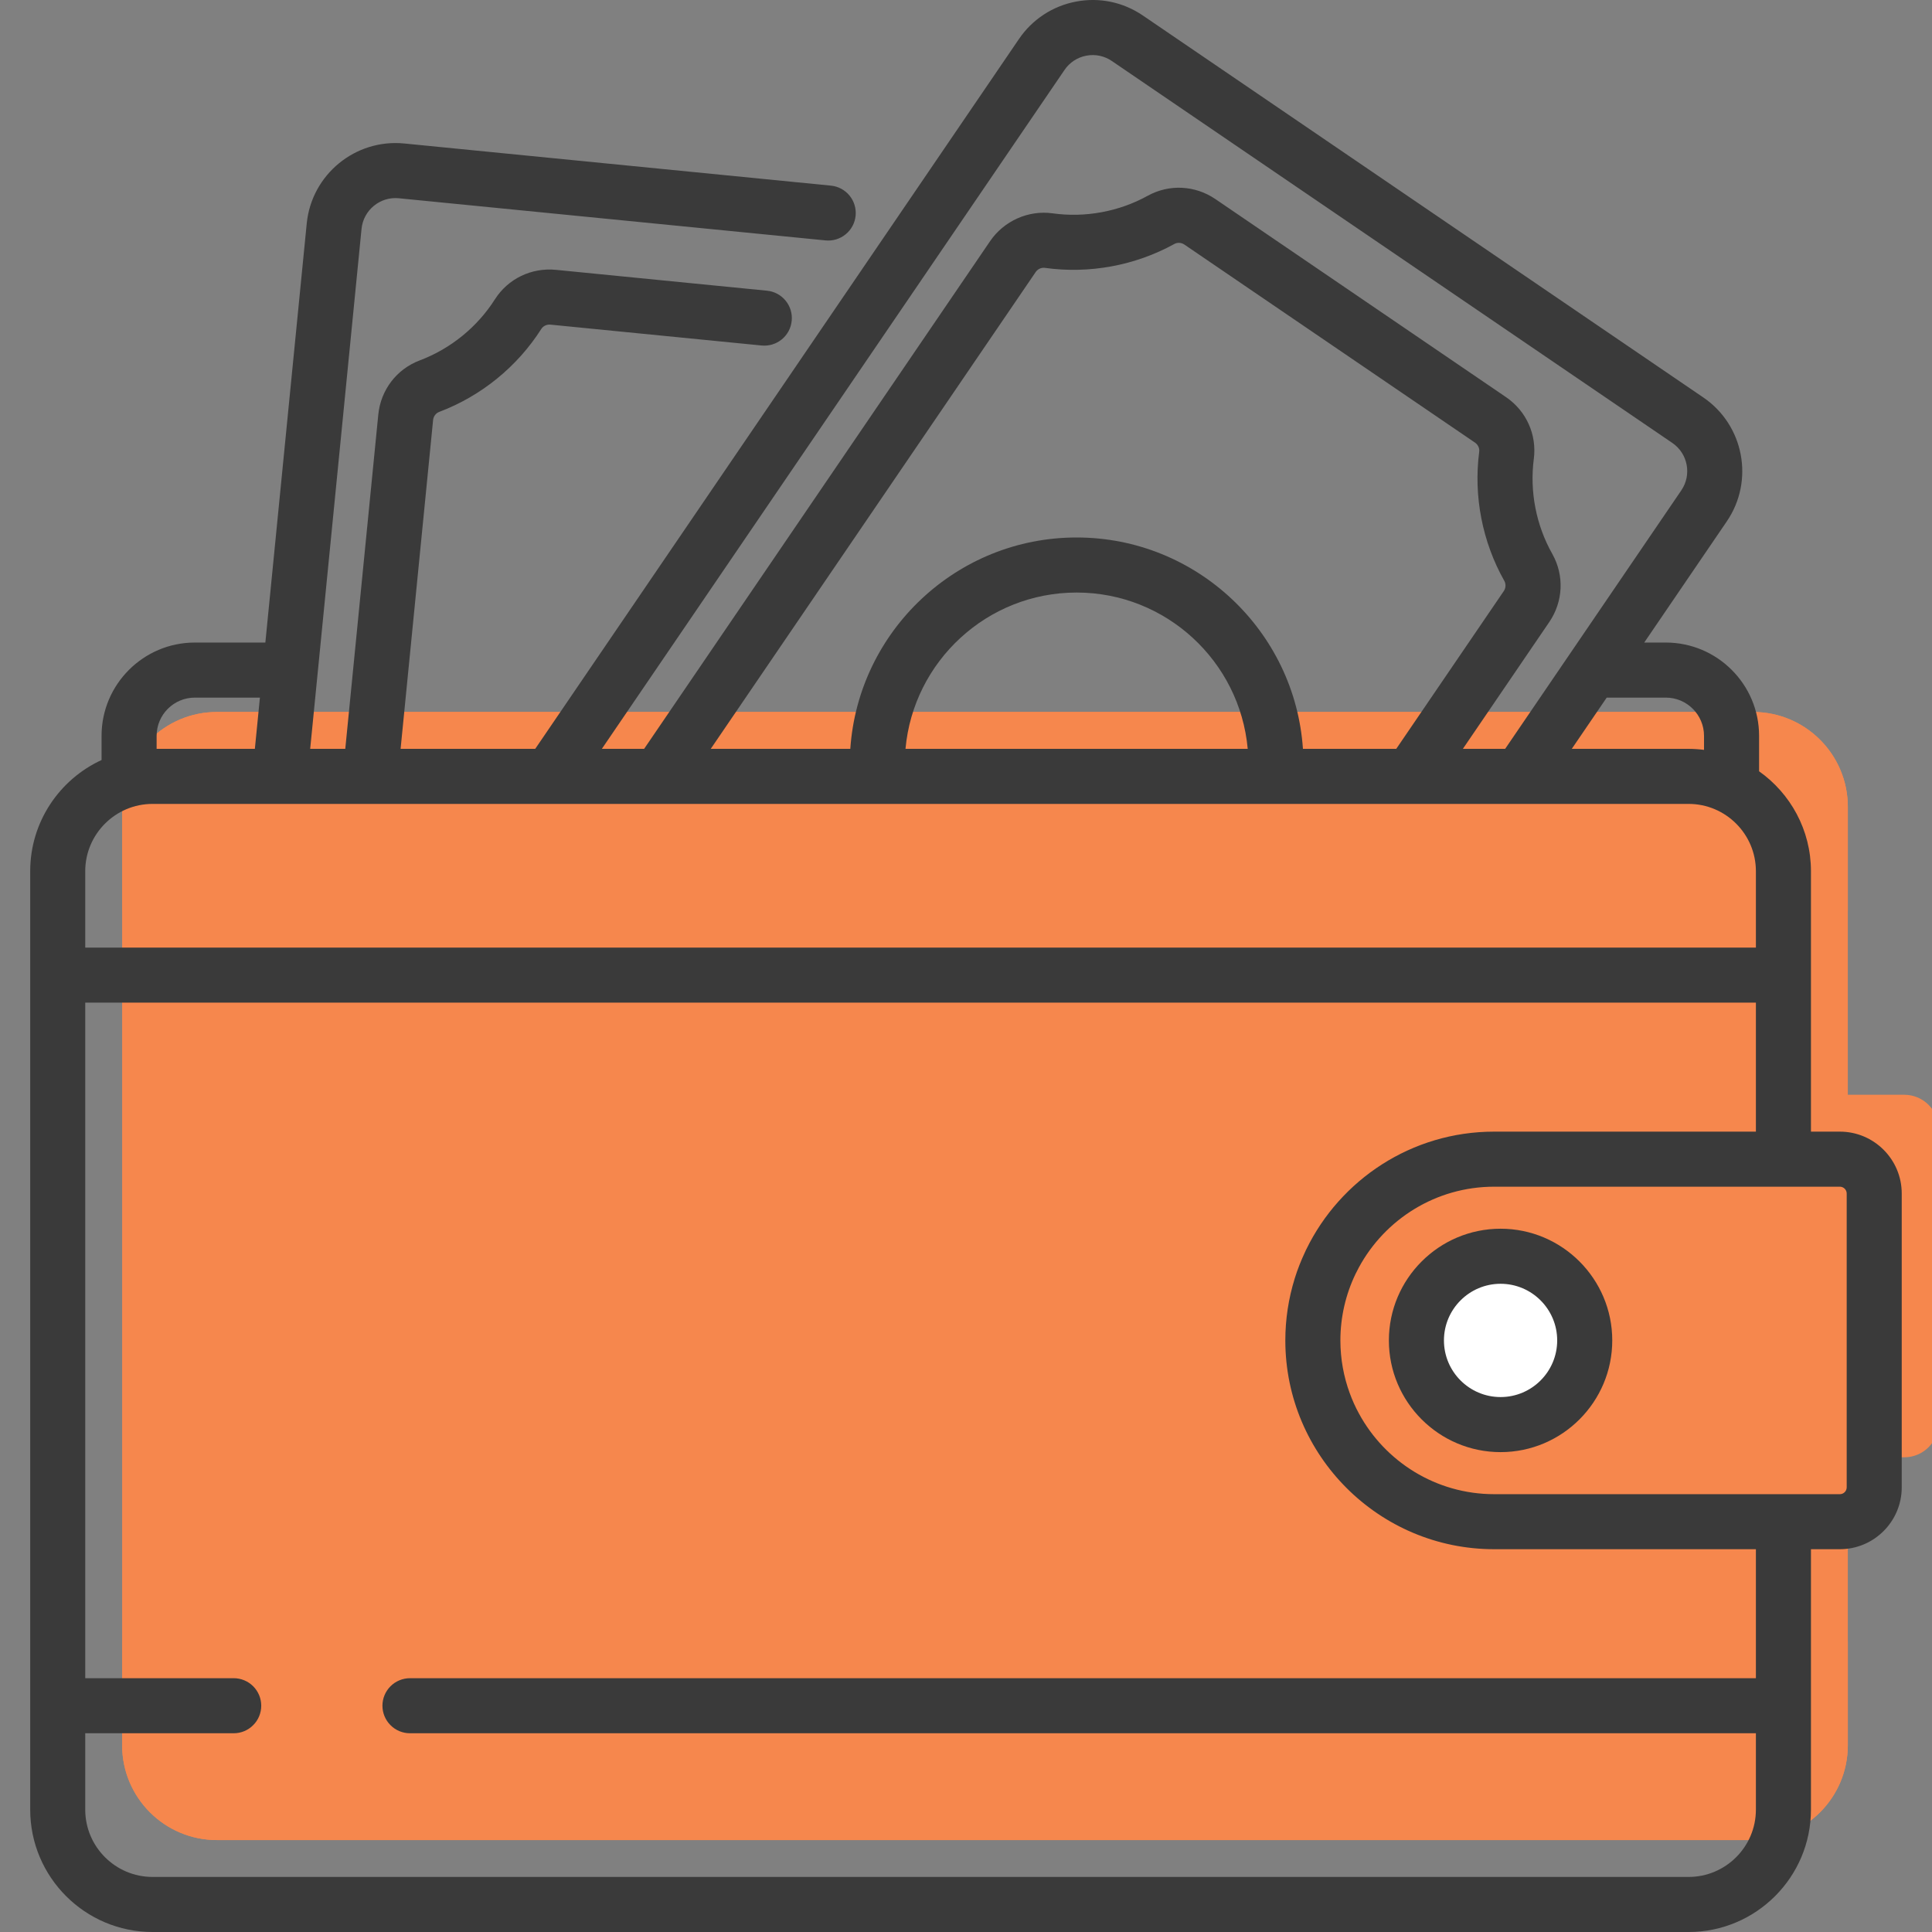 <svg width="60" height="60" viewBox="0 0 60 60" fill="none" xmlns="http://www.w3.org/2000/svg">
<rect x="0" y="0" width="60" height="60" fill="#808080" stroke="none"/>
<g clip-path="url(#clip0_114_6310)">
<path d="M54.441 57.145H6.738C5.111 57.145 3.793 55.827 3.793 54.2V25.056C3.793 23.43 5.111 22.111 6.738 22.111H54.441C56.068 22.111 57.386 23.43 57.386 25.056V54.2C57.386 55.827 56.068 57.145 54.441 57.145Z" fill="#F6874D"/>
<path d="M59.139 33.999H48.403C45.294 33.999 42.773 36.519 42.773 39.628C42.773 42.737 45.294 45.258 48.403 45.258H59.139C59.422 45.258 59.694 45.145 59.894 44.945C60.094 44.745 60.206 44.473 60.206 44.191V35.066C60.206 34.477 59.729 33.999 59.139 33.999Z" fill="#F6874D"/>
<path d="M54.441 22.111H6.738C5.111 22.111 3.793 23.43 3.793 25.056V28.284H57.386V25.056C57.386 23.43 56.068 22.111 54.441 22.111Z" fill="#F6874D"/>
<path d="M6.738 57.145H54.441C56.068 57.145 57.386 55.827 57.386 54.2V50.973H3.793V54.2C3.793 55.827 5.112 57.145 6.738 57.145Z" fill="#F6874D"/>
<path d="M46.602 44.242C48.046 44.242 49.216 43.072 49.216 41.629C49.216 40.185 48.046 39.015 46.602 39.015C45.158 39.015 43.988 40.185 43.988 41.629C43.988 43.072 45.158 44.242 46.602 44.242Z" fill="white"/>
<path d="M57.139 35.144H56.241V27.056C56.241 25.776 55.603 24.642 54.63 23.953V22.852C54.63 21.255 53.331 19.955 51.733 19.955H51.063L53.628 16.191C54.488 14.93 54.161 13.204 52.899 12.344L35.493 0.482C34.882 0.065 34.145 -0.089 33.418 0.049C33.061 0.116 32.72 0.253 32.416 0.452C32.111 0.652 31.85 0.909 31.645 1.211L16.622 23.256H12.441L13.45 13.046C13.461 12.931 13.536 12.831 13.64 12.792C14.94 12.302 16.066 11.387 16.811 10.215C16.87 10.123 16.981 10.07 17.095 10.082L23.653 10.73C23.764 10.741 23.877 10.73 23.985 10.697C24.092 10.665 24.192 10.611 24.279 10.54C24.366 10.469 24.438 10.381 24.491 10.282C24.544 10.183 24.576 10.075 24.587 9.963C24.599 9.851 24.587 9.738 24.555 9.631C24.522 9.524 24.469 9.424 24.398 9.337C24.326 9.25 24.239 9.178 24.14 9.125C24.041 9.072 23.932 9.039 23.821 9.028L17.264 8.38C16.502 8.306 15.777 8.657 15.369 9.297C14.821 10.159 13.993 10.831 13.037 11.192C12.318 11.463 11.824 12.109 11.748 12.878L10.723 23.256H9.633L11.228 7.107C11.286 6.526 11.804 6.099 12.386 6.157L25.637 7.466C25.863 7.489 26.088 7.42 26.263 7.276C26.439 7.133 26.55 6.925 26.572 6.699C26.594 6.474 26.526 6.249 26.382 6.073C26.238 5.898 26.031 5.787 25.805 5.765L12.554 4.456C11.035 4.306 9.677 5.42 9.526 6.939L8.241 19.955H6.051C4.454 19.955 3.154 21.255 3.154 22.852V23.603C1.847 24.205 0.938 25.526 0.938 27.056V56.2C0.938 58.295 2.642 60 4.738 60H52.441C54.536 60 56.241 58.295 56.241 56.2V48.112H57.139C58.198 48.112 59.06 47.25 59.06 46.191V37.066C59.061 36.006 58.198 35.144 57.139 35.144ZM51.733 21.665C52.388 21.665 52.92 22.198 52.92 22.852V23.288C52.761 23.267 52.601 23.257 52.441 23.256H48.813L49.898 21.665H51.733V21.665ZM33.059 2.173C33.136 2.058 33.237 1.96 33.353 1.883C33.469 1.807 33.6 1.755 33.737 1.729C33.873 1.703 34.014 1.704 34.15 1.732C34.286 1.761 34.416 1.816 34.53 1.895L51.936 13.756C52.419 14.085 52.544 14.745 52.215 15.228L46.744 23.256H45.431L48.113 19.32C48.548 18.682 48.584 17.869 48.207 17.2C47.705 16.311 47.502 15.263 47.634 14.251C47.732 13.498 47.401 12.762 46.769 12.332L37.746 6.183C37.114 5.752 36.308 5.713 35.643 6.08C34.75 6.573 33.701 6.767 32.689 6.625C31.939 6.52 31.179 6.859 30.75 7.487L20.004 23.256H18.691L33.059 2.173ZM33.435 16.692C29.712 16.692 26.656 19.595 26.407 23.256H22.073L32.163 8.45H32.163C32.191 8.409 32.228 8.376 32.271 8.352C32.315 8.329 32.364 8.316 32.413 8.316C32.426 8.316 32.439 8.317 32.452 8.319C33.828 8.511 35.254 8.248 36.47 7.577C36.565 7.524 36.688 7.531 36.783 7.596L45.806 13.745C45.901 13.809 45.953 13.921 45.938 14.029C45.758 15.406 46.035 16.83 46.718 18.04C46.772 18.137 46.766 18.262 46.701 18.357L43.362 23.256H40.464C40.215 19.595 37.158 16.692 33.435 16.692ZM38.749 23.256H28.121C28.366 20.539 30.655 18.402 33.435 18.402C36.215 18.402 38.504 20.539 38.749 23.256ZM4.864 22.852C4.864 22.197 5.396 21.665 6.051 21.665H8.072L7.915 23.256H4.864V22.852ZM2.647 27.056C2.647 25.904 3.585 24.966 4.738 24.966H52.441C53.593 24.966 54.531 25.904 54.531 27.056V29.428H2.647V27.056ZM54.531 52.118H12.732C12.62 52.118 12.509 52.14 12.405 52.183C12.301 52.226 12.207 52.289 12.128 52.368C12.048 52.448 11.985 52.542 11.942 52.646C11.899 52.749 11.877 52.861 11.877 52.973C11.877 53.085 11.899 53.196 11.942 53.3C11.985 53.404 12.048 53.498 12.128 53.577C12.207 53.657 12.301 53.72 12.405 53.763C12.509 53.806 12.62 53.828 12.732 53.828H54.531V56.2C54.531 57.352 53.593 58.29 52.441 58.29H4.738C3.585 58.29 2.647 57.352 2.647 56.2V53.828H7.258C7.37 53.828 7.481 53.806 7.585 53.763C7.689 53.72 7.783 53.657 7.862 53.577C7.942 53.498 8.005 53.404 8.048 53.3C8.091 53.196 8.113 53.085 8.113 52.973C8.113 52.861 8.091 52.749 8.048 52.646C8.005 52.542 7.942 52.448 7.862 52.368C7.783 52.289 7.689 52.226 7.585 52.183C7.481 52.14 7.37 52.118 7.258 52.118H2.647V31.138H54.531V35.144H46.402C43.84 35.144 41.622 36.637 40.569 38.798C40.566 38.805 40.562 38.812 40.558 38.819C40.549 38.838 40.541 38.857 40.533 38.875C40.407 39.142 40.298 39.417 40.209 39.702L40.209 39.704C40.015 40.327 39.917 40.976 39.917 41.628C39.917 45.204 42.826 48.112 46.402 48.112H54.531V52.118H54.531ZM57.351 46.191C57.351 46.307 57.256 46.403 57.139 46.403H46.402C44.592 46.403 43.014 45.39 42.205 43.902C42.093 43.698 41.998 43.486 41.918 43.268C41.73 42.756 41.627 42.204 41.627 41.628C41.627 40.912 41.788 40.205 42.099 39.56C42.133 39.49 42.168 39.422 42.205 39.354C43.014 37.866 44.592 36.854 46.402 36.854H57.139C57.255 36.854 57.351 36.949 57.351 37.066V46.191Z" fill="#3A3A3A"/>
<path d="M46.602 38.159C44.689 38.159 43.133 39.716 43.133 41.628C43.133 43.541 44.689 45.097 46.602 45.097C48.514 45.097 50.07 43.541 50.07 41.628C50.07 39.716 48.514 38.159 46.602 38.159ZM46.602 43.387C45.632 43.387 44.843 42.598 44.843 41.628C44.843 40.658 45.632 39.869 46.602 39.869C47.571 39.869 48.36 40.658 48.36 41.628C48.36 42.598 47.571 43.387 46.602 43.387Z" fill="#3A3A3A"/>
</g>
<defs>
<clipPath id="clip0_114_6310">
<rect width="60" height="60" fill="white"/>
</clipPath>
</defs>
</svg>
